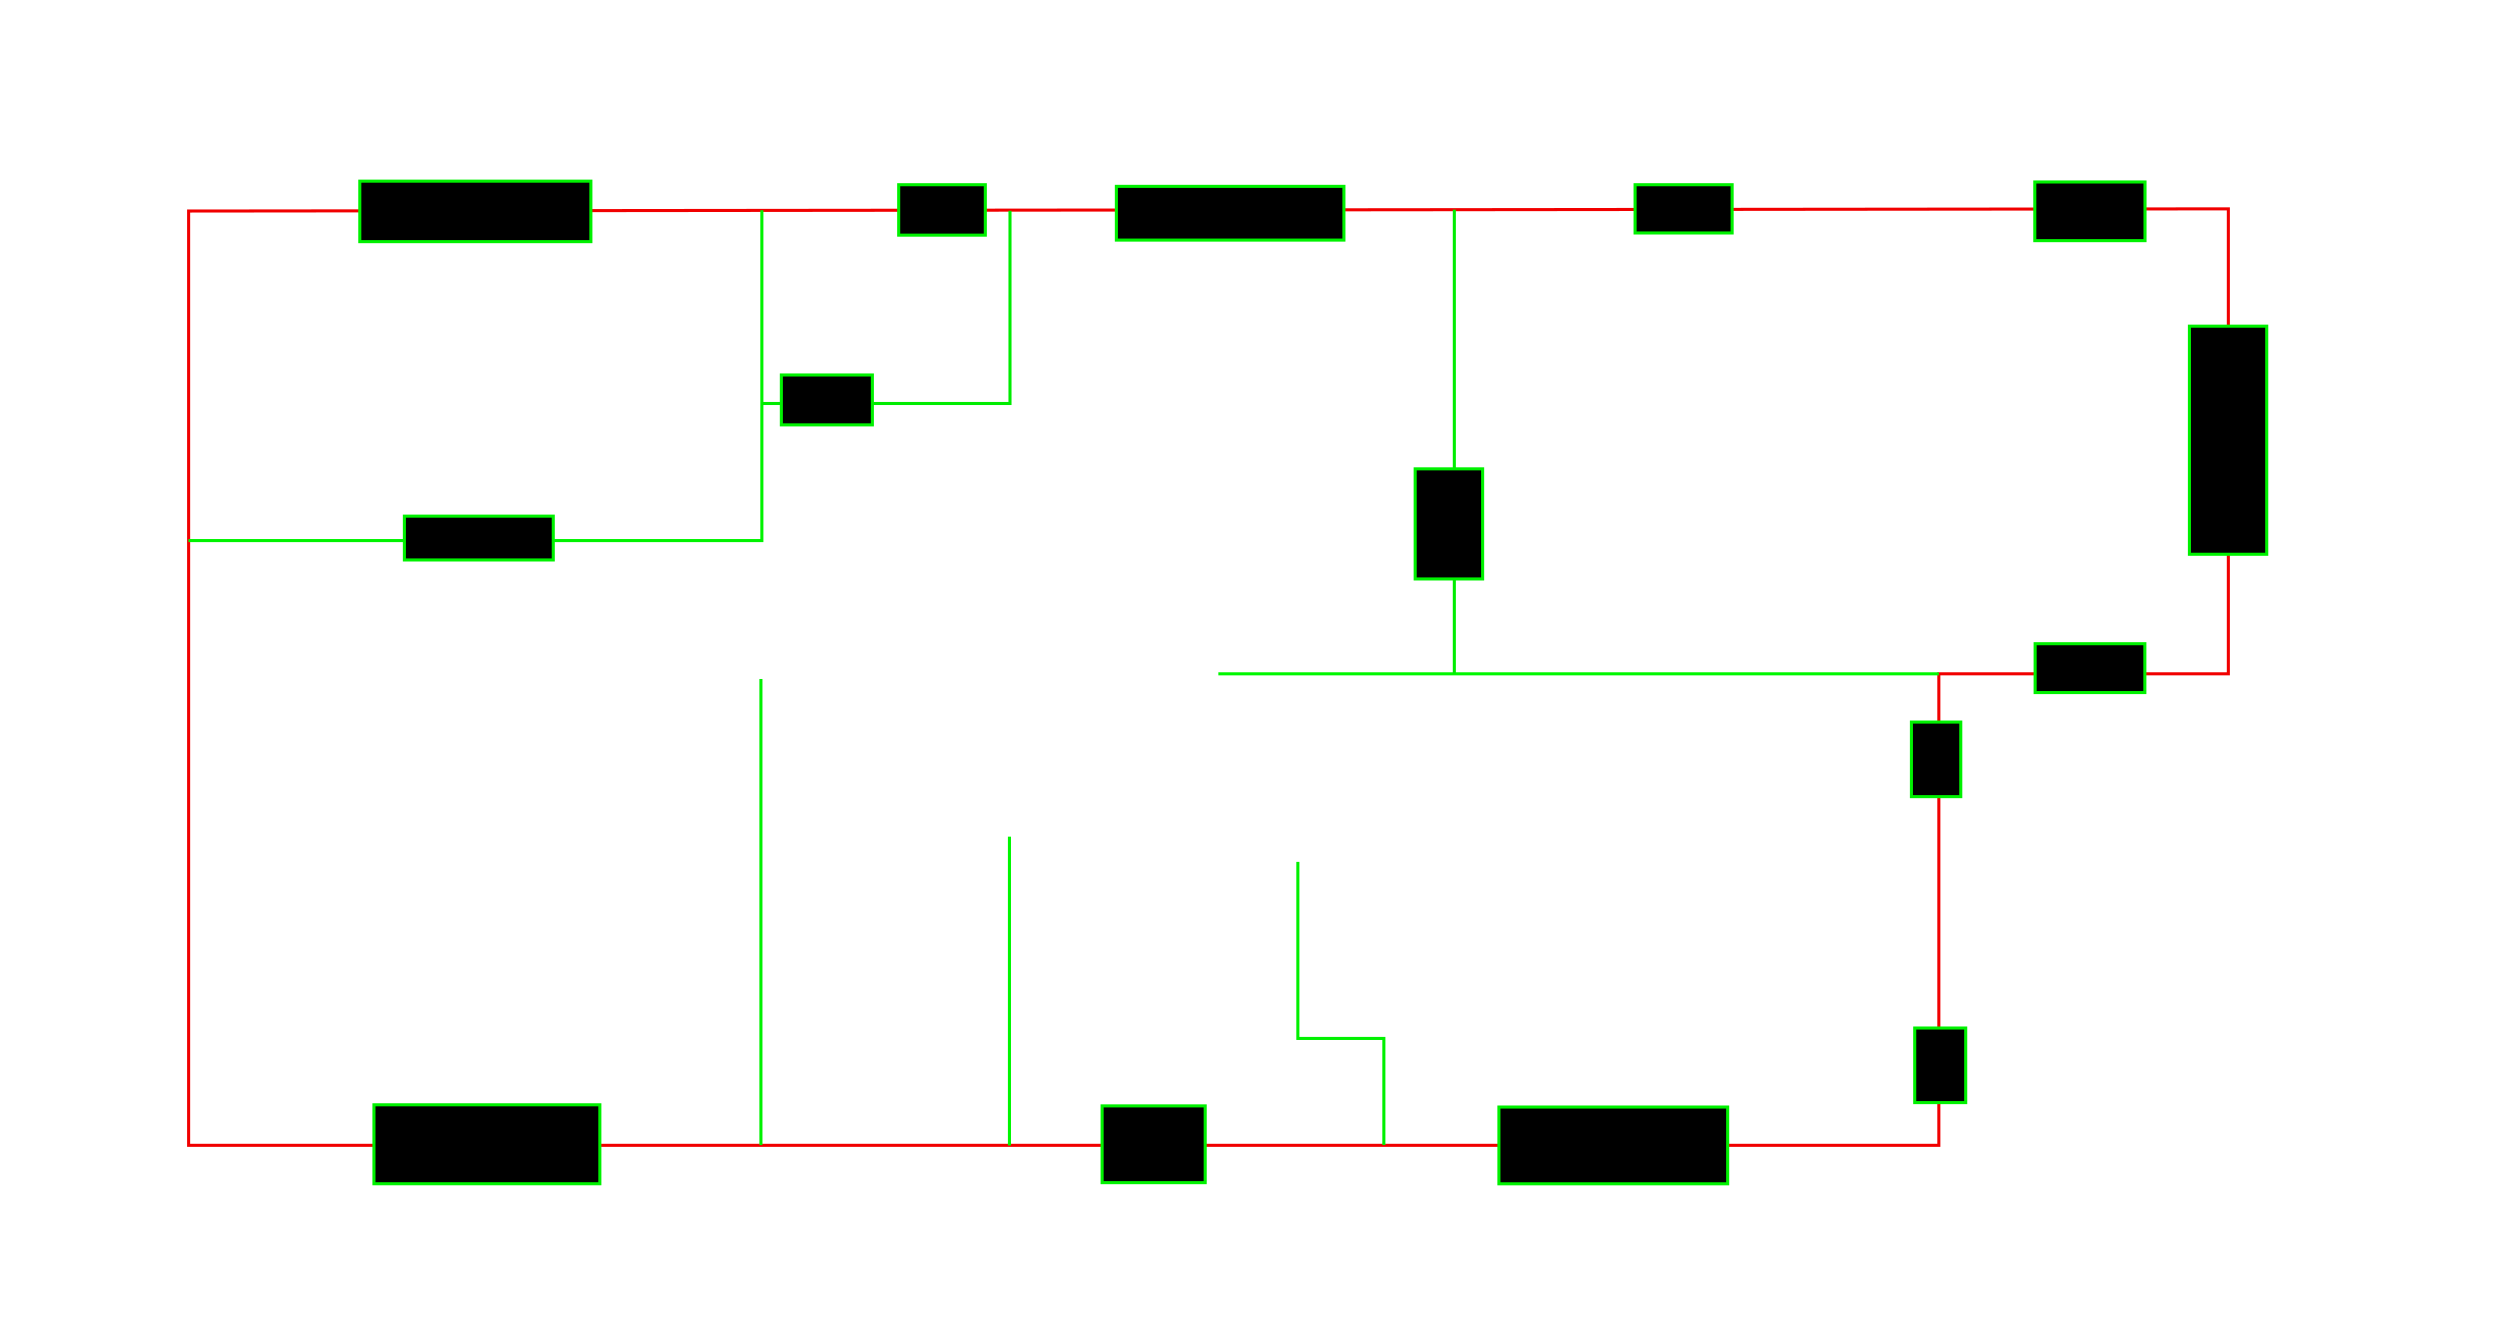 <?xml version="1.0" encoding="UTF-8" standalone="no"?>
<!-- Created with Inkscape (http://www.inkscape.org/) -->

<svg
   xmlns:dc="http://purl.org/dc/elements/1.1/"
   xmlns:cc="http://creativecommons.org/ns#"
   xmlns:rdf="http://www.w3.org/1999/02/22-rdf-syntax-ns#"
   xmlns:svg="http://www.w3.org/2000/svg"
   xmlns="http://www.w3.org/2000/svg"
   xmlns:xlink="http://www.w3.org/1999/xlink"
   xmlns:sodipodi="http://sodipodi.sourceforge.net/DTD/sodipodi-0.dtd"
   xmlns:inkscape="http://www.inkscape.org/namespaces/inkscape"
   version="1.1"
   id="svg3612"
   width="815.04"
   height="437.76"
   viewBox="0 0 815.04 437.76"
   sodipodi:docname="primo piano.svg"
   inkscape:version="0.92.0 unknown">
  <g
     inkscape:groupmode="layer"
     id="layer1"
     inkscape:label="esterno">
    <path
       style="fill:none;fill-rule:evenodd;stroke:#f10000;stroke-width:1px;stroke-linecap:butt;stroke-linejoin:miter;stroke-opacity:1"
       d="M 61.493,68.801 V 373.407 H 632.093 V 219.674 h 94.385 V 68.086 Z"
       id="path3623"
       inkscape:connector-curvature="0" />
  </g>
  <g
     inkscape:groupmode="layer"
     id="layer2"
     inkscape:label="interno">
    <path
       style="fill:none;fill-rule:evenodd;stroke:#00f300;stroke-width:1px;stroke-linecap:butt;stroke-linejoin:miter;stroke-opacity:1"
       d="M 61.431,176.234 H 248.38 V 68.54"
       id="path3691"
       inkscape:connector-curvature="0" />
    <path
       style="fill:none;fill-rule:evenodd;stroke:#00ec00;stroke-width:1px;stroke-linecap:butt;stroke-linejoin:miter;stroke-opacity:1"
       d="M 329.275,68.711 V 131.545 H 248.476"
       id="path3693"
       inkscape:connector-curvature="0" />
    <path
       style="fill:none;fill-rule:evenodd;stroke:#00f700;stroke-width:1px;stroke-linecap:butt;stroke-linejoin:miter;stroke-opacity:1"
       d="M 632.093,219.674 H 397.203"
       id="path3695"
       inkscape:connector-curvature="0" />
    <path
       style="fill:none;fill-rule:evenodd;stroke:#00ed00;stroke-width:1px;stroke-linecap:butt;stroke-linejoin:miter;stroke-opacity:1"
       d="M 474.134,219.717 V 68.354"
       id="path3697"
       inkscape:connector-curvature="0" />
    <path
       style="fill:none;fill-rule:evenodd;stroke:#00f100;stroke-width:1px;stroke-linecap:butt;stroke-linejoin:miter;stroke-opacity:1"
       d="M 451.16,373.295 V 338.549 H 423.123 V 280.988"
       id="path3699"
       inkscape:connector-curvature="0" />
    <path
       style="fill:none;fill-rule:evenodd;stroke:#00f600;stroke-width:1px;stroke-linecap:butt;stroke-linejoin:miter;stroke-opacity:1"
       d="M 329.096,272.765 V 373.451"
       id="path3701"
       inkscape:connector-curvature="0" />
    <path
       style="fill:none;fill-rule:evenodd;stroke:#00f100;stroke-width:1px;stroke-linecap:butt;stroke-linejoin:miter;stroke-opacity:1"
       d="M 248.073,373.317 V 221.36"
       id="path3703"
       inkscape:connector-curvature="0" />
  </g>
     <g
     inkscape:groupmode="layer"
     id="layer3"
     inkscape:label="finestre">
    <rect
       style="stroke:#00f100;stroke-opacity:1"
       id="rect3706"
       width="75.336"
       height="19.719"
       x="117.301"
       y="59.06" />
    <rect
       style="stroke:#00f100;stroke-opacity:1"
       id="rect3708"
       width="28.244"
       height="16.446"
       x="292.987"
       y="60.22" />
    <rect
       style="stroke:#00f100;stroke-opacity:1"
       id="rect3710"
       width="74.185"
       height="17.518"
       x="363.954"
       y="60.756" />
    <rect
       style="stroke:#00f100;stroke-opacity:1"
       id="rect3712"
       width="31.64"
       height="15.731"
       x="533.061"
       y="60.22" />
    <rect
       style="stroke:#00f100;stroke-opacity:1"
       id="rect3714"
       width="35.931"
       height="19.127"
       x="663.376"
       y="59.326" />
    <rect
       style="stroke:#00f100;stroke-opacity:1"
       id="rect3716"
       width="25.205"
       height="74.364"
       x="713.786"
       y="106.34" />
    <rect
       style="stroke:#00f100;stroke-opacity:1"
       id="rect3718"
       width="35.772"
       height="15.927"
       x="663.484"
       y="209.857" />
    <rect
       style="stroke:#00f100;stroke-opacity:1"
       id="rect3720"
       width="74.577"
       height="25.028"
       x="488.67"
       y="360.908" />
    <rect
       style="stroke:#00f100;stroke-opacity:1"
       id="rect3722"
       width="16.625"
       height="24.311"
       x="624.228"
       y="335.152" />
    <rect
       style="stroke:#00f100;stroke-opacity:1"
       id="rect3724"
       width="16.088"
       height="24.311"
       x="623.155"
       y="235.404" />
    <rect
       style="stroke:#00f100;stroke-opacity:1"
       id="rect3726"
       width="73.649"
       height="25.741"
       x="121.914"
       y="360.178" />
  </g>
  <g
     inkscape:groupmode="layer"
     id="layer4"
     inkscape:label="porte">
    <rect
       style="stroke:#00f100;stroke-opacity:1"
       id="rect3729"
       width="33.607"
       height="25.026"
       x="359.306"
       y="360.536" />
    <rect
       style="stroke:#00f100;stroke-opacity:1"
       id="rect3731"
       width="21.994"
       height="35.898"
       x="461.367"
       y="152.85" />
    <rect
       style="stroke:#00f100;stroke-opacity:1"
       id="rect3733"
       width="29.674"
       height="16.267"
       x="254.732"
       y="122.25" />
    <rect
       style="stroke:#00f100;stroke-opacity:1"
       id="rect3735"
       width="48.538"
       height="14.283"
       x="131.837"
       y="168.271" />
  </g>
</svg>
